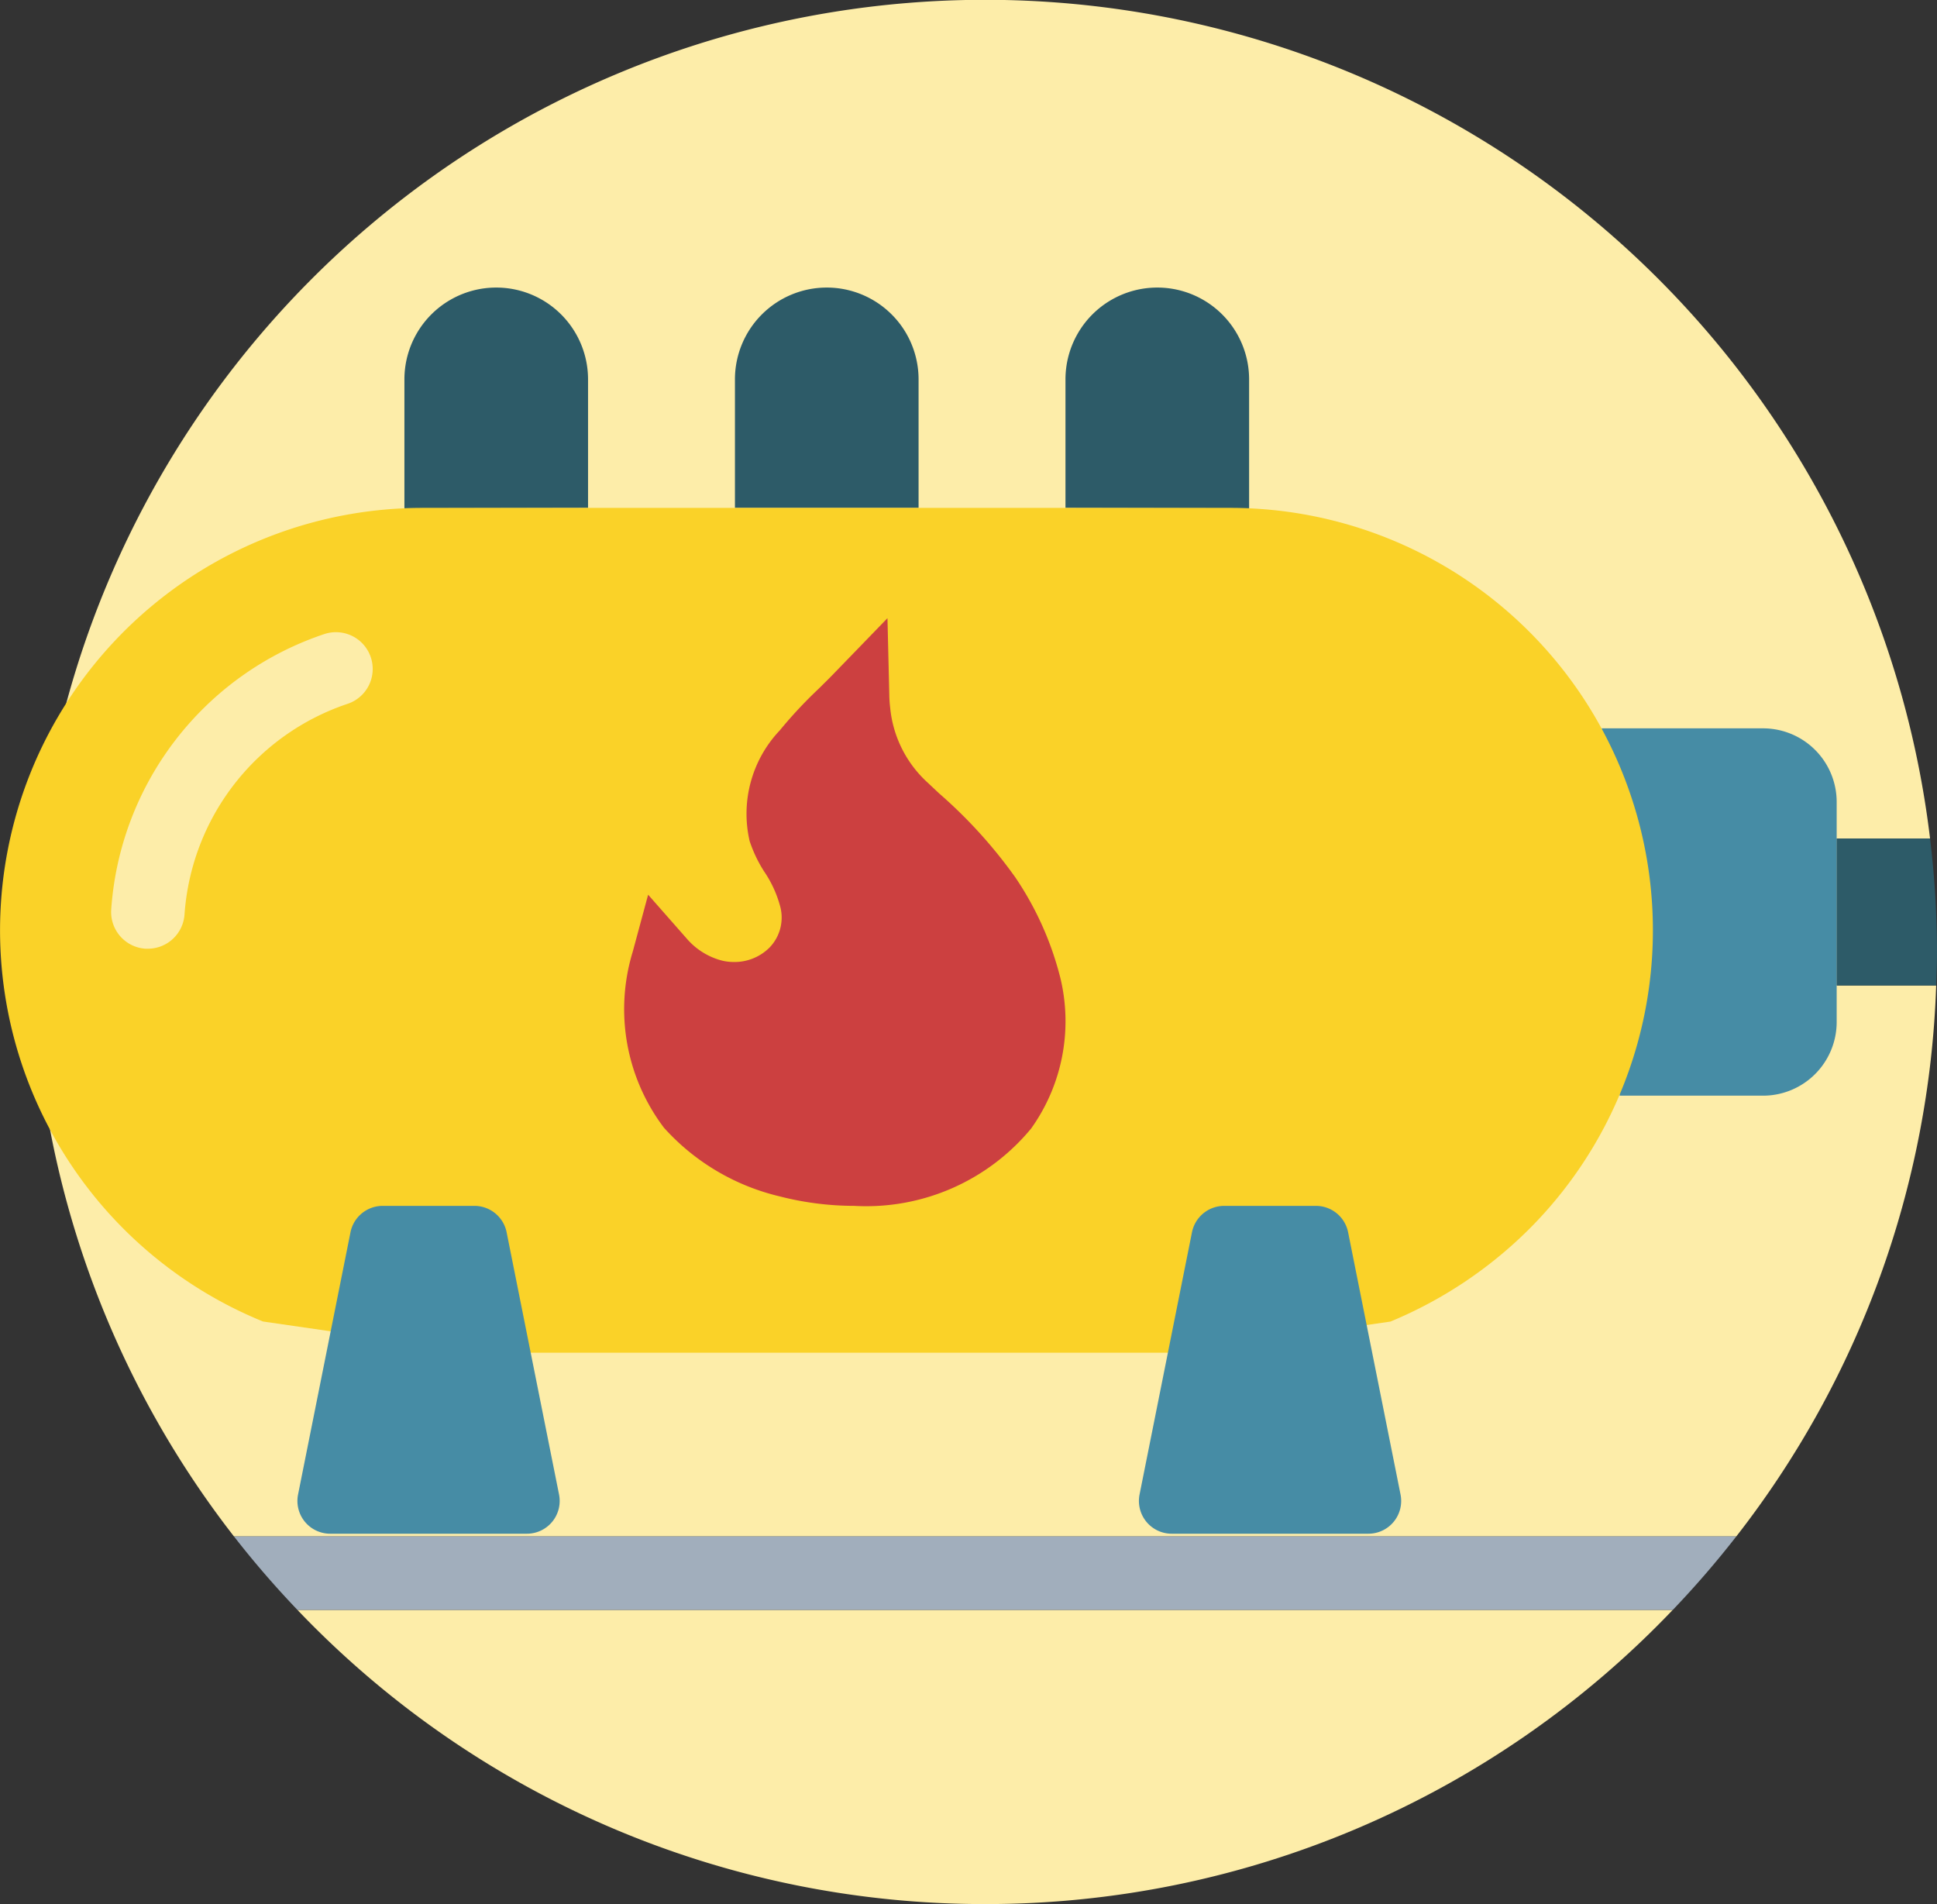 <svg id="Grupo_60857" data-name="Grupo 60857" xmlns="http://www.w3.org/2000/svg" width="106.095" height="104.274" viewBox="0 0 106.095 104.274">
  <rect x="0" y="0" width="106.095" height="104.274" fill="#333333" stroke="none"/>
  <g id="Grupo_56221" data-name="Grupo 56221" transform="translate(1.821)">
    <path id="Trazado_104492" data-name="Trazado 104492" d="M253.562,241.586h-5.449V233.54h5.114a52.131,52.131,0,1,0-92.9,38.218h82.287A51.867,51.867,0,0,0,253.562,241.586Z" transform="translate(-149.333 -187.618)" fill="#fdeda9"/>
    <path id="Trazado_104493" data-name="Trazado 104493" d="M197.137,265.483A51.967,51.967,0,0,0,234.8,249.372H159.468A51.973,51.973,0,0,0,197.137,265.483Z" transform="translate(-144.999 -161.209)" fill="#fdeda9"/>
    <path id="Trazado_104494" data-name="Trazado 104494" d="M218.523,227.83h5.449c.021-.61.046-1.216.046-1.83a52.521,52.521,0,0,0-.381-6.216h-5.114Z" transform="translate(-119.744 -173.862)" fill="#2d5b68"/>
    <path id="Trazado_104495" data-name="Trazado 104495" d="M157.034,246.554a52.39,52.39,0,0,0,3.475,4.023h75.336a52.394,52.394,0,0,0,3.476-4.023Z" transform="translate(-146.04 -162.414)" fill="#a1aebc"/>
  </g>
  <path id="Shape" d="M210.491,235.673h7.865a4.035,4.035,0,0,0,4.023-4.023V219.58a4.033,4.033,0,0,0-4.023-4.023h-8.85Z" transform="translate(-121.779 -175.67)" fill="#468ca5"/>
  <g id="Grupo_56222" data-name="Grupo 56222" transform="translate(22.151 15.748)">
    <path id="Shape-2" data-name="Shape" d="M163.573,210.738v-7.06a5.029,5.029,0,1,1,10.058,0v7.04Z" transform="translate(-163.573 -198.649)" fill="#2d5b68"/>
    <path id="Shape-3" data-name="Shape" d="M181.282,198.649a5.029,5.029,0,0,1,5.03,5.03v7.04H176.254v-7.04A5.029,5.029,0,0,1,181.282,198.649Z" transform="translate(-158.15 -198.649)" fill="#2d5b68"/>
    <path id="Shape-4" data-name="Shape" d="M188.935,210.718v-7.04a5.029,5.029,0,1,1,10.058,0v7.06Z" transform="translate(-152.727 -198.649)" fill="#2d5b68"/>
  </g>
  <path id="Shape-5" data-name="Shape" d="M224.218,251.659a23.52,23.52,0,0,0,7.6-5.07A23.133,23.133,0,0,0,215.468,207.1H171.215a23.133,23.133,0,0,0-8.75,44.556l11.807,1.709h38.14Z" transform="translate(-148.058 -179.285)" fill="#fad228"/>
  <path id="Shape-6" data-name="Shape" d="M154.337,229.2H154.2a2.013,2.013,0,0,1-1.876-2.139,17.15,17.15,0,0,1,11.654-15.086,2.014,2.014,0,1,1,1.271,3.822,13.128,13.128,0,0,0-8.91,11.535A2.012,2.012,0,0,1,154.337,229.2Z" transform="translate(-146.233 -177.245)" fill="#fdeda9"/>
  <path id="Shape-7" data-name="Shape" d="M196.422,233.874h5.027a1.8,1.8,0,0,1,1.76,1.436l2.872,14.364a1.795,1.795,0,0,1-1.76,2.154H193.548a1.795,1.795,0,0,1-1.759-2.154l2.872-14.364a1.8,1.8,0,0,1,1.76-1.436Z" transform="translate(-129.371 -167.836)" fill="#468ca5"/>
  <path id="Shape-8" data-name="Shape" d="M164.138,233.874h5.027a1.8,1.8,0,0,1,1.76,1.436l2.872,14.364a1.795,1.795,0,0,1-1.76,2.154H161.264a1.795,1.795,0,0,1-1.759-2.154l2.872-14.364a1.8,1.8,0,0,1,1.76-1.436Z" transform="translate(-143.178 -167.836)" fill="#468ca5"/>
  <path id="Shape-9" data-name="Shape" d="M184.639,243.515a16.52,16.52,0,0,1-4.137-.525,12.347,12.347,0,0,1-6.317-3.753,10.758,10.758,0,0,1-1.71-9.644l.842-3.119,2.1,2.387a3.813,3.813,0,0,0,1.957,1.225,2.832,2.832,0,0,0,.65.074,2.715,2.715,0,0,0,1.943-.792,2.361,2.361,0,0,0,.6-2.186,6.245,6.245,0,0,0-.891-1.972,7.363,7.363,0,0,1-.8-1.676,6.636,6.636,0,0,1,1.655-6.062,24.415,24.415,0,0,1,2.106-2.257c.348-.344.651-.64.944-.947l2.845-2.938.1,4.182a6.786,6.786,0,0,0,.051.748,6.368,6.368,0,0,0,2.076,4.1l.59.555a26.364,26.364,0,0,1,4.179,4.6,17.33,17.33,0,0,1,2.483,5.555,10.109,10.109,0,0,1-1.609,8.208,11.714,11.714,0,0,1-9.658,4.239Z" transform="translate(-137.817 -177.477)" fill="#cc4040"/>
</svg>
